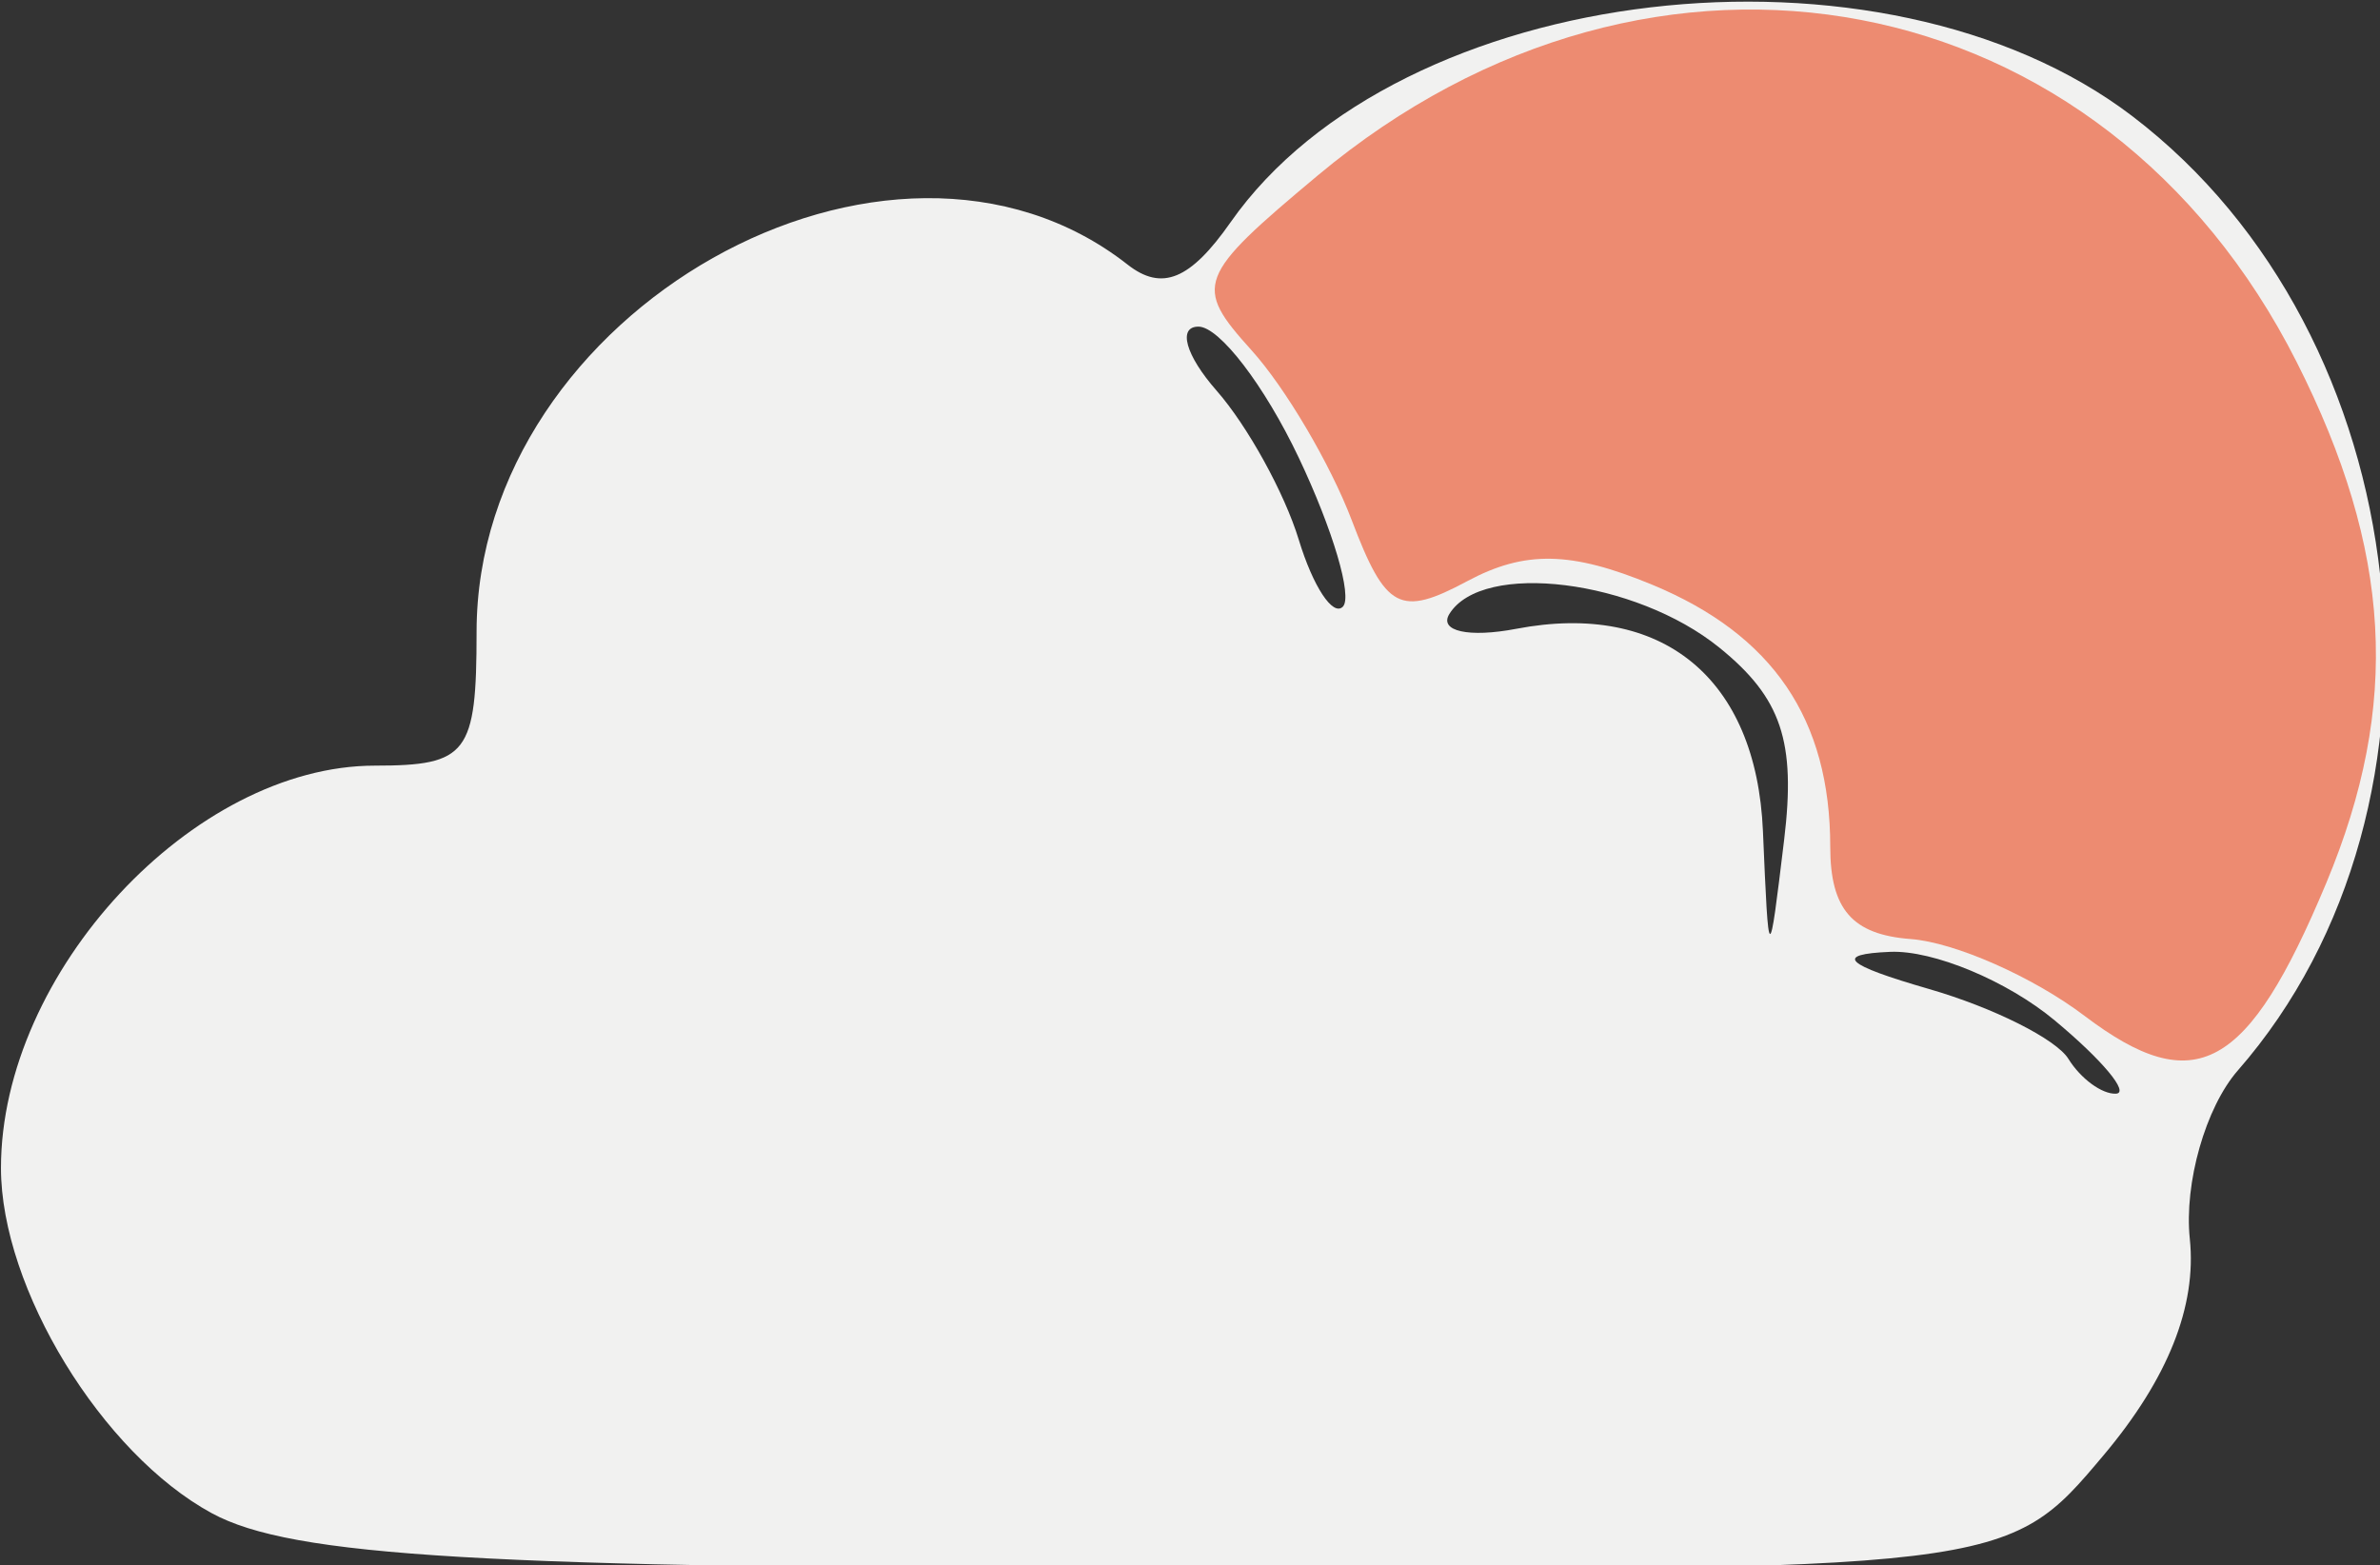 <?xml version="1.0" encoding="UTF-8" standalone="no"?>
<!-- Created with Inkscape (http://www.inkscape.org/) -->

<svg
   width="17.239mm"
   height="11.338mm"
   viewBox="0 0 17.239 11.338"
   version="1.1"
   id="svg351"
   inkscape:version="1.2.1 (9c6d41e410, 2022-07-14, custom)"
   sodipodi:docname="02d.svg"
   xmlns:inkscape="http://www.inkscape.org/namespaces/inkscape"
   xmlns:sodipodi="http://sodipodi.sourceforge.net/DTD/sodipodi-0.dtd"
   xmlns="http://www.w3.org/2000/svg"
   xmlns:svg="http://www.w3.org/2000/svg">
  <rect x="0" y="0" width="17.239" height="11.338" fill="#333333" stroke="none"/>
  <sodipodi:namedview
     id="namedview353"
     pagecolor="#ffffff"
     bordercolor="#000000"
     borderopacity="0.25"
     inkscape:showpageshadow="2"
     inkscape:pageopacity="0.0"
     inkscape:pagecheckerboard="0"
     inkscape:deskcolor="#d1d1d1"
     inkscape:document-units="mm"
     showgrid="false"
     inkscape:zoom="5.097092"
     inkscape:cx="39.532345"
     inkscape:cy="18.834269"
     inkscape:window-width="1362"
     inkscape:window-height="745"
     inkscape:window-x="0"
     inkscape:window-y="19"
     inkscape:window-maximized="1"
     inkscape:current-layer="layer1" />
  <defs
     id="defs348" />
  <g
     inkscape:label="Layer 1"
     inkscape:groupmode="layer"
     id="layer1"
     transform="translate(-129.118,-123.936)">
    <g
       id="g313"
       transform="matrix(0.265,0,0,0.265,124.355,116.232)">
      <path
         style="fill:#f1f1f0"
         d="M 23.763,70.435 C 20.76,68.805 18,64.287 18,61 18,55.653 23.253,50 28.223,50 30.753,50 31,49.674 31,46.344 31,37.576 42.291,31.205 48.794,36.304 c 0.939,0.736 1.713,0.418 2.816,-1.158 4.605,-6.574 17.797,-8.124 24.651,-2.896 7.842,5.981 9.255,18.786 2.879,26.083 -0.881,1.008 -1.471,3.079 -1.312,4.602 0.193,1.84 -0.598,3.825 -2.358,5.916 C 72.822,72 72.822,72 49.661,71.96 31.128,71.928 25.953,71.623 23.763,70.435 Z M 74.139,56.967 c -1.298,-1.082 -3.323,-1.926 -4.5,-1.877 -1.546,0.065 -1.252,0.347 1.062,1.016 1.76,0.509 3.474,1.369 3.809,1.91 0.335,0.541 0.919,0.969 1.299,0.951 0.38,-0.018 -0.371,-0.918 -1.67,-2 z M 64.969,46.774 c -2.297,-1.86 -6.477,-2.38 -7.38,-0.919 -0.291,0.471 0.532,0.653 1.829,0.405 3.988,-0.762 6.562,1.347 6.742,5.525 C 66.32,55.5 66.32,55.5 66.74,52.024 c 0.325,-2.689 -0.076,-3.878 -1.771,-5.25 z M 53.472,41.581 C 52.537,39.612 51.304,38 50.731,38 c -0.573,0 -0.35,0.787 0.496,1.75 0.845,0.963 1.856,2.796 2.246,4.075 0.39,1.279 0.932,2.103 1.204,1.831 0.272,-0.272 -0.271,-2.106 -1.205,-4.075 z"
         id="path327" />
      <path
         style="fill:#ed8b71"
         d="M 74.948,56.838 C 73.545,55.775 71.407,54.831 70.198,54.74 68.604,54.62 68,53.928 68,52.221 c 0,-3.493 -1.567,-5.8 -4.871,-7.168 -2.21,-0.915 -3.473,-0.94 -5.048,-0.097 -1.842,0.986 -2.231,0.781 -3.16,-1.664 -0.583,-1.534 -1.816,-3.625 -2.741,-4.648 -1.593,-1.763 -1.498,-2.012 1.815,-4.779 9.2,-7.686 21.477,-5.343 26.755,5.105 2.603,5.153 2.842,9.368 0.808,14.238 -2.146,5.136 -3.581,5.924 -6.609,3.631 z"
         id="path319" />
    </g>
  </g>
</svg>
